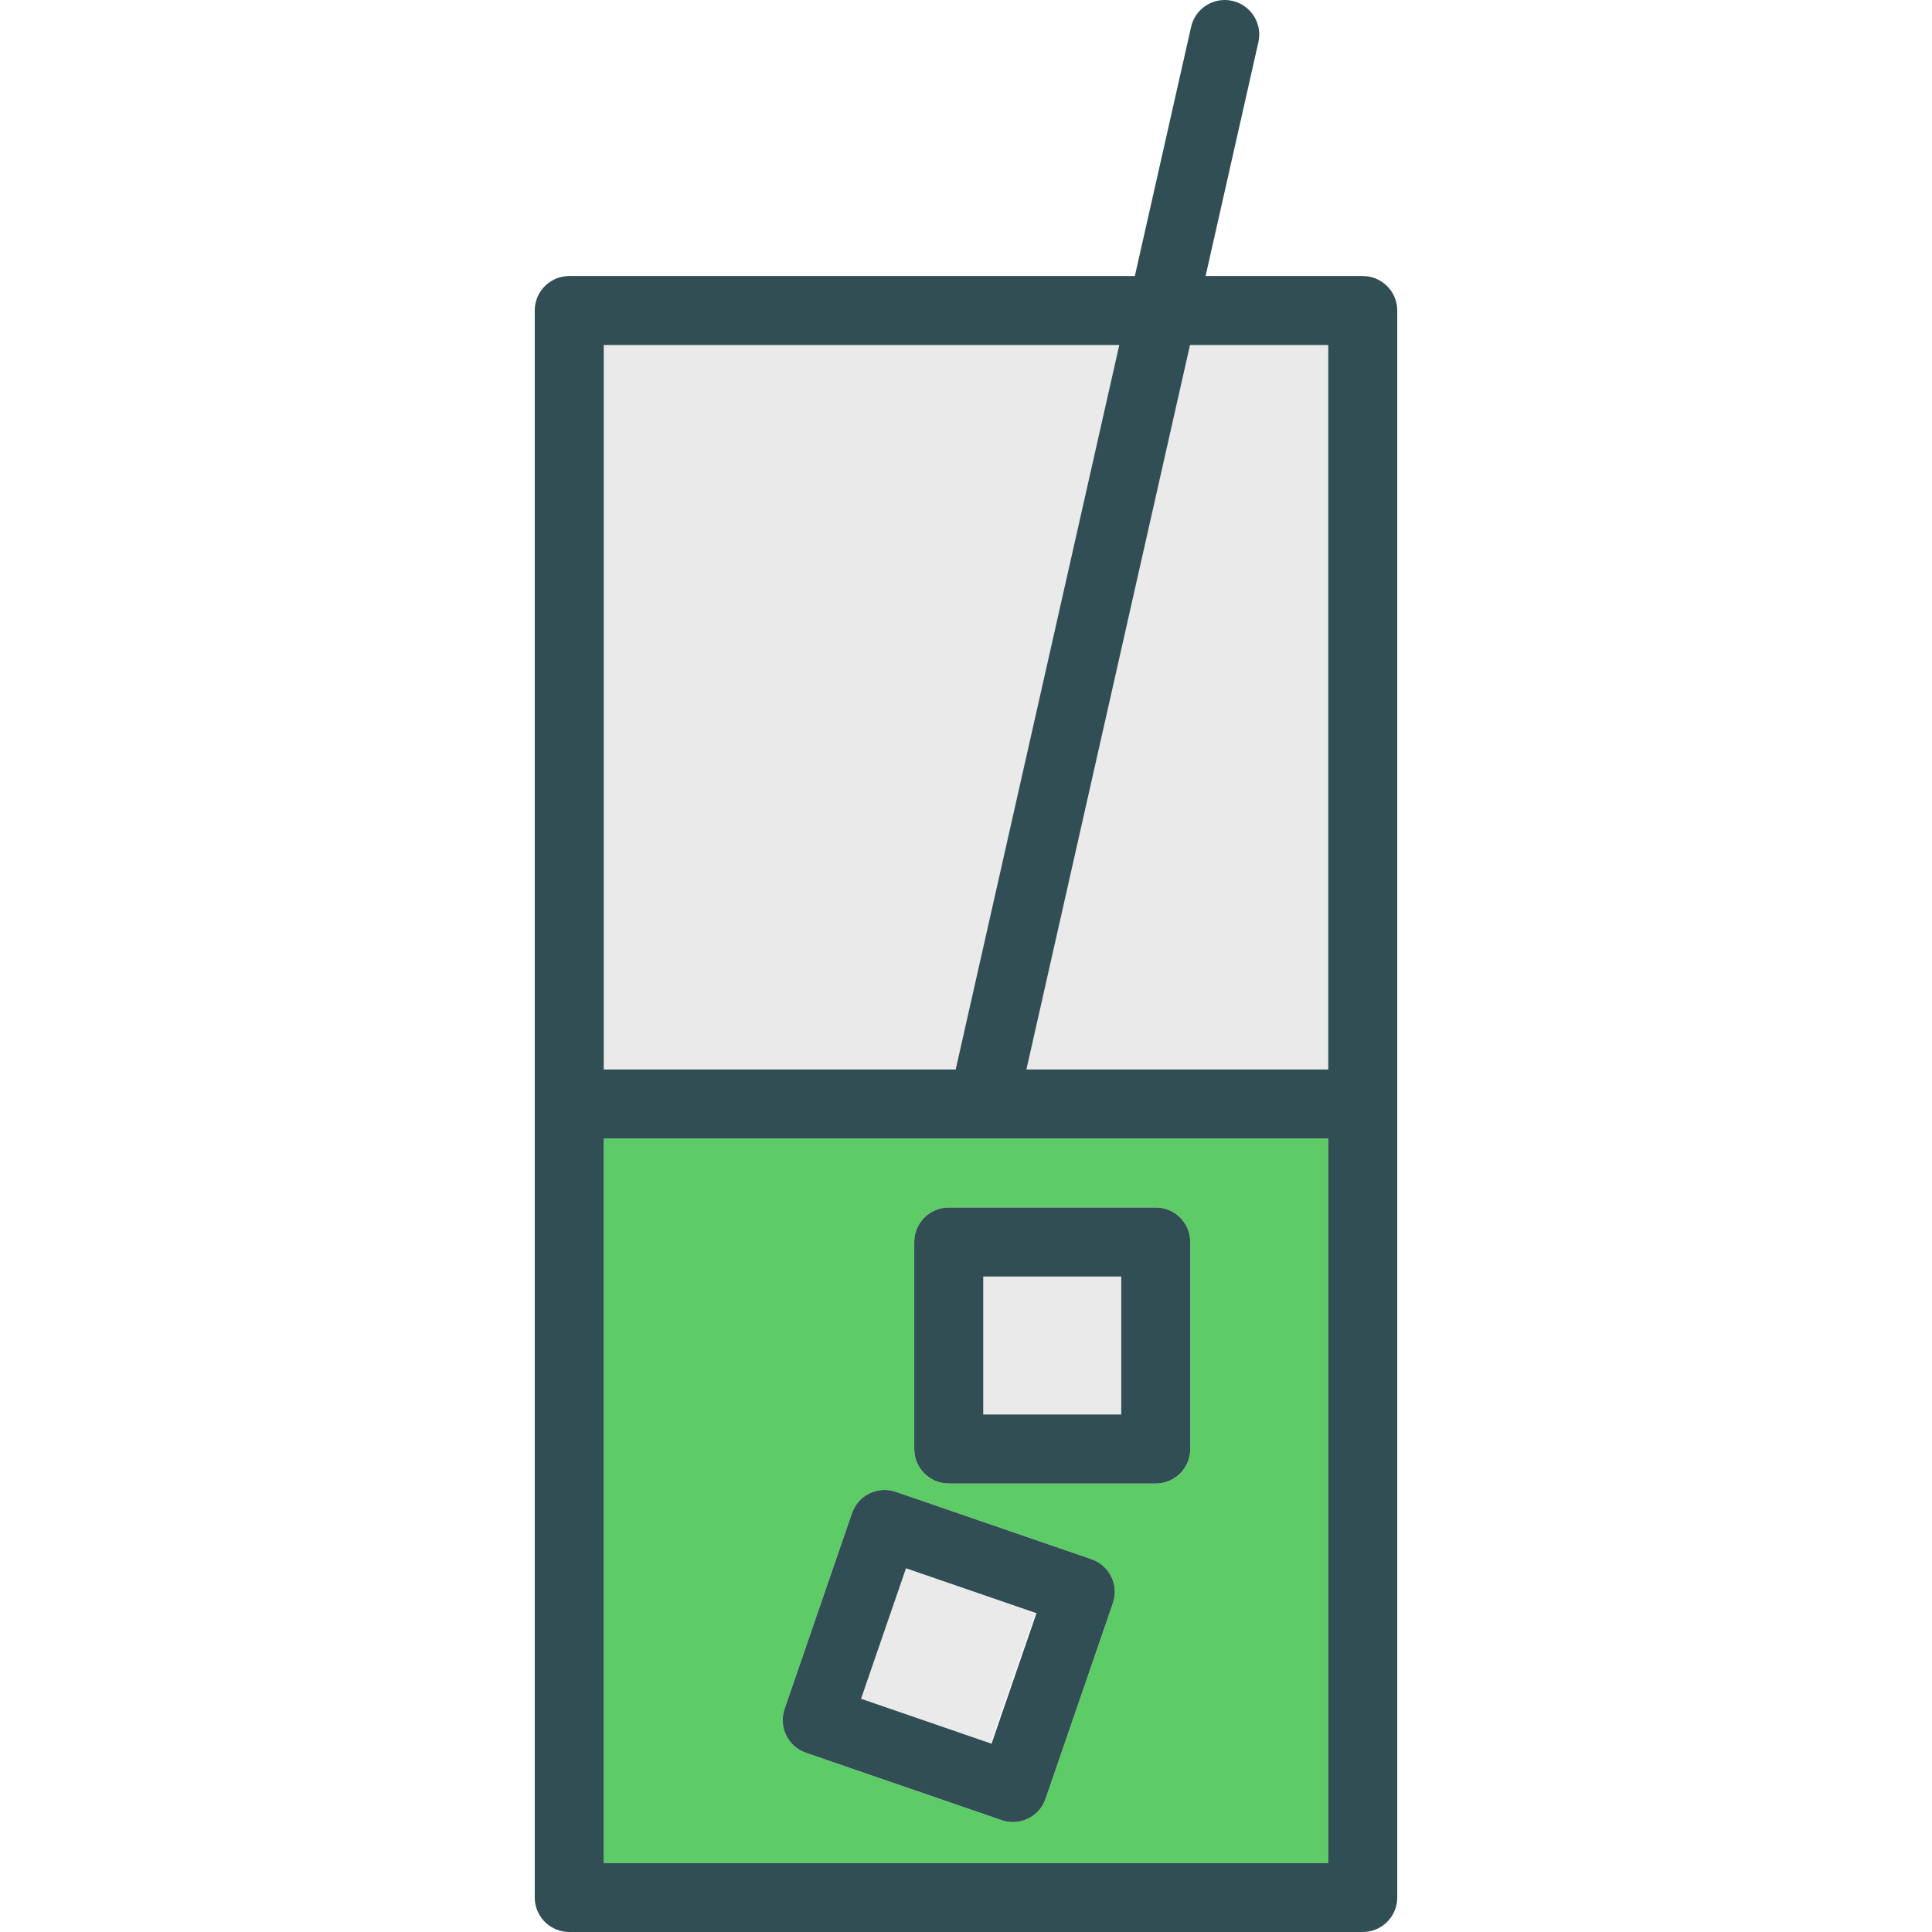 <?xml version="1.0" encoding="iso-8859-1"?>
<!-- Generator: Adobe Illustrator 19.0.0, SVG Export Plug-In . SVG Version: 6.00 Build 0)  -->
<svg version="1.1" id="Layer_1" xmlns="http://www.w3.org/2000/svg" xmlns:xlink="http://www.w3.org/1999/xlink" x="0px" y="0px"
	 viewBox="0 0 512 512" style="enable-background:new 0 0 512 512;" xml:space="preserve">
<g>
	<polygon style="fill:#EAEAEA;" points="296.616,91.432 160.001,91.432 160.001,283.43 253.262,283.43 	"/>
	<polygon style="fill:#EAEAEA;" points="351.999,283.43 351.999,91.432 315.365,91.432 272.01,283.43 	"/>
	
		<rect x="233.141" y="420.593" transform="matrix(-0.326 0.946 -0.946 -0.326 748.264 344.1)" style="fill:#EAEAEA;" width="36.572" height="36.572"/>
</g>
<path style="fill:#5ECC66;" d="M160.001,301.716v191.998h191.998V301.716H160.001z M294.933,424.831l-17.857,51.87
	c-0.786,2.29-2.455,4.178-4.634,5.241c-1.259,0.612-2.634,0.924-4.009,0.924c-1.005,0-2.009-0.165-2.978-0.5l-51.87-17.862
	c-2.29-0.786-4.178-2.455-5.241-4.634c-1.063-2.178-1.214-4.692-0.424-6.986l17.862-51.866c1.638-4.772,6.835-7.312,11.62-5.665
	l51.866,17.857C294.04,414.854,296.58,420.054,294.933,424.831z M315.428,329.144v54.857c0,5.049-4.094,9.143-9.143,9.143h-54.857
	c-5.049,0-9.143-4.094-9.143-9.143v-54.857c0-5.049,4.094-9.143,9.143-9.143h54.857
	C311.334,320.002,315.428,324.095,315.428,329.144z"/>
<rect x="260.571" y="338.283" style="fill:#EAEAEA;" width="36.571" height="36.571"/>
<g>
	<path style="fill:#314E55;" d="M361.142,73.146h-41.649l13.997-61.986c1.112-4.924-1.982-9.821-6.906-10.933
		c-4.933-1.116-9.826,1.982-10.933,6.906l-14.906,66.013H150.858c-5.049,0-9.143,4.094-9.143,9.143v210.284v210.284
		c0,5.049,4.094,9.143,9.143,9.143h210.284c5.049,0,9.143-4.094,9.143-9.143V292.573V82.289
		C370.285,77.24,366.191,73.146,361.142,73.146z M351.999,91.432V283.43H272.01l43.355-191.998H351.999z M160.001,91.432h136.616
		L253.262,283.43h-93.261V91.432z M351.999,493.714H160.001V301.716h191.998V493.714z"/>
	<path style="fill:#314E55;" d="M242.286,329.144v54.857c0,5.049,4.094,9.143,9.143,9.143h54.857c5.049,0,9.143-4.094,9.143-9.143
		v-54.857c0-5.049-4.094-9.143-9.143-9.143h-54.857C246.38,320.002,242.286,324.095,242.286,329.144z M260.571,338.287h36.571
		v36.571h-36.571V338.287z"/>
	<path style="fill:#314E55;" d="M289.268,413.211l-51.866-17.857c-4.786-1.647-9.982,0.893-11.62,5.665l-17.862,51.866
		c-0.79,2.295-0.638,4.808,0.424,6.986c1.062,2.178,2.951,3.848,5.241,4.634l51.87,17.862c0.969,0.335,1.973,0.5,2.978,0.5
		c1.375,0,2.75-0.312,4.009-0.924c2.178-1.062,3.848-2.951,4.634-5.241l17.857-51.87C296.58,420.054,294.04,414.854,289.268,413.211
		z M262.763,462.103l-34.58-11.911l11.911-34.576l34.576,11.906L262.763,462.103z"/>
</g>
<g>
</g>
<g>
</g>
<g>
</g>
<g>
</g>
<g>
</g>
<g>
</g>
<g>
</g>
<g>
</g>
<g>
</g>
<g>
</g>
<g>
</g>
<g>
</g>
<g>
</g>
<g>
</g>
<g>
</g>
</svg>
